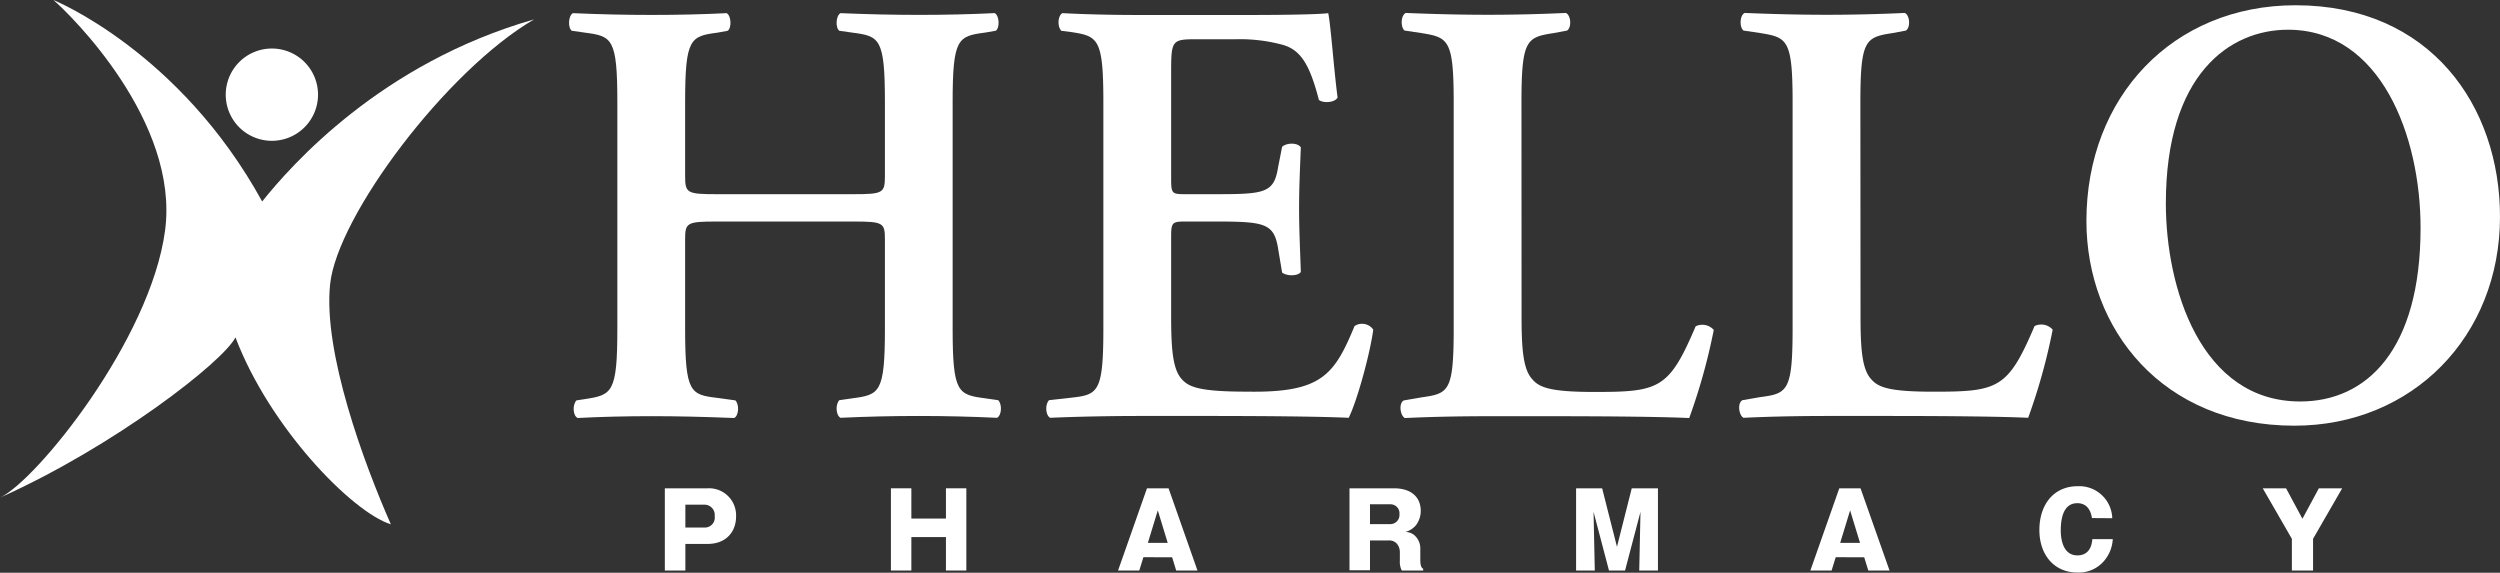 <svg xmlns="http://www.w3.org/2000/svg" viewBox="0 0 503.89 115.44"><rect x="0" y="0" width="503.89" height="115.44" fill="#333333" stroke="none"/><defs><style>.cls-1{fill:#fff;}</style></defs><g id="Layer_2" data-name="Layer 2"><g id="レイヤー_1" data-name="レイヤー 1"><path class="cls-1" d="M144.45,44.65c-6,0-6.36.25-6.36,3.56v18c0,13,1.06,13.35,6.59,14l3.54.49c.82.86.7,3.06-.24,3.55-6.12-.24-11.42-.37-16.6-.37s-10.48.13-14.95.37c-1-.49-1.06-2.69-.24-3.55l1.65-.25c5.53-.85,6.59-1.22,6.59-14.2V20.65c0-13-1.06-13.35-6.59-14.08l-2.59-.37c-.83-.61-.71-3.06.23-3.55,5.18.24,10.72.36,15.9.36s10.48-.12,15.07-.36c.94.49,1.06,2.94.23,3.55l-2,.37c-5.53.73-6.59,1.1-6.59,14.08V35.47c0,3.43.35,3.67,6.36,3.67H172c6,0,6.36-.24,6.36-3.67V20.65c0-13-1.06-13.35-6.6-14.08l-2.59-.37c-.82-.61-.7-3.06.24-3.55Q177.52,3,185.3,3c5.18,0,10.48-.12,15.19-.36.94.49,1.06,2.94.23,3.55l-2.11.37c-5.54.73-6.6,1.1-6.6,14.08V66.21c0,13,1.06,13.35,6.6,14.08l2.59.37c.82.86.7,3.06-.24,3.55-5.18-.24-10.48-.37-15.66-.37q-8.12,0-15.89.37c-.94-.49-1.06-2.69-.24-3.55l2.59-.37c5.54-.73,6.6-1.1,6.6-14.08v-18c0-3.31-.36-3.56-6.36-3.56Z"/><path class="cls-1" d="M222.39,20.65c0-13-1.06-13.35-6.6-14.21l-1.88-.24c-.83-.86-.71-3.06.23-3.55,4.48.24,10,.37,15.19.37h22.49c7.54,0,14.36-.13,15.89-.37.48,2.08,1.18,11.75,1.89,17-.47,1-2.83,1.23-3.77.49C264,13.06,262.18,10,258.41,9A33.13,33.13,0,0,0,249,7.91h-7.88c-5.07,0-5.07.25-5.07,7.23v20.7c0,3.18.12,3.3,2.83,3.3h5.65c10.24,0,12.24-.12,13.07-5.39l.82-4.16c.95-.86,3.18-.86,3.77.12-.12,3.31-.35,7.72-.35,12.25s.23,8.94.35,12.86c-.59.86-2.82.86-3.77.12l-.82-4.9c-.83-5.14-2.83-5.39-13.07-5.39h-5.65c-2.71,0-2.83.25-2.83,3.31V63.51c0,6.25.24,10.66,2,12.74,1.42,1.71,3.42,2.69,13.31,2.69,15,.25,17.54-3.3,21.66-13.22a2.73,2.73,0,0,1,3.77.73c-.71,5.15-3.3,14.45-4.95,17.76-5.18-.24-15.3-.37-29.08-.37H229.33c-5.18,0-12.36.13-17.66.37-.94-.49-1.06-2.69-.23-3.55l4.35-.49c5.54-.61,6.6-1,6.6-14Z"/><path class="cls-1" d="M306.68,63.64c0,6.12.24,10.53,2,12.61C310.1,78,312,79,321.4,79c13.07,0,15-.62,20.37-13.23a3.07,3.07,0,0,1,3.65.73,120.54,120.54,0,0,1-4.95,17.76c-4.94-.24-15.07-.37-28.26-.37H300c-6,0-11.89.13-16.84.37-.94-.49-1.29-2.94-.23-3.55l3.53-.61C292,79.31,293,79,293,66.21V20.65c0-12.74-1.06-13.1-6.59-14l-3.3-.49c-.82-.61-.82-3.06.24-3.55,5.89.24,11.18.37,16.6.37,5.18,0,10.48-.13,15.66-.37,1.06.49,1.18,2.94.24,3.55l-2.59.49c-5.54.86-6.6,1.22-6.6,14Z"/><path class="cls-1" d="M375,63.64c0,6.12.23,10.53,2,12.61,1.41,1.72,3.3,2.7,12.71,2.7,13.07,0,15-.62,20.37-13.23a3.07,3.07,0,0,1,3.65.73,119.39,119.39,0,0,1-4.94,17.76c-4.95-.24-15.07-.37-28.26-.37H368.26c-6,0-11.89.13-16.84.37-.94-.49-1.29-2.94-.23-3.55l3.53-.61c5.53-.74,6.59-1.1,6.59-13.84V20.65c0-12.74-1.06-13.1-6.59-14l-3.3-.49c-.82-.61-.82-3.06.24-3.55,5.88.24,11.18.37,16.6.37,5.18,0,10.48-.13,15.66-.37,1.06.49,1.17,2.94.23,3.55l-2.59.49c-5.53.86-6.59,1.22-6.59,14Z"/><path class="cls-1" d="M503.89,43.67c0,24.13-17.66,42.13-41.45,42.13-26.6,0-41.91-19.47-41.91-41.27,0-25,17.43-43.47,42.15-43.47,27.2,0,41.21,20.33,41.21,42.61M436.54,41c0,16.9,6.95,39.92,27.08,39.92,13.42,0,24.26-10.41,24.26-35,0-18.49-8-39.93-26.73-39.93-11.77,0-24.61,9-24.61,35"/><path class="cls-1" d="M134,98.42h8.63a5.45,5.45,0,0,1,5.73,5.69c0,3-1.94,5.52-5.73,5.52h-4.49V115H134Zm4.14,7.91h3.91a2,2,0,0,0,2-2.3,2.07,2.07,0,0,0-2-2.31h-3.91Z"/><polygon class="cls-1" points="190.66 108.25 183.69 108.25 183.69 114.99 179.57 114.99 179.57 98.42 183.69 98.42 183.69 104.52 190.66 104.52 190.66 98.42 194.77 98.42 194.77 114.99 190.66 114.99 190.66 108.25"/><path class="cls-1" d="M230.46,112.31l-.83,2.68h-4.28l5.83-16.57h4.35L241.36,115h-4.29l-.82-2.68Zm4.9-2.89-2-6.55-2,6.55Z"/><path class="cls-1" d="M286.27,112.64c0,.7,0,1.71.58,2V115h-4.31a3.86,3.86,0,0,1-.39-2v-1.67a2.65,2.65,0,0,0-.66-1.81,2.09,2.09,0,0,0-1.73-.58h-3.63v6H272V98.42h8.92c3.94,0,5.44,2.15,5.44,4.54a4.75,4.75,0,0,1-1,2.94,4.25,4.25,0,0,1-2.1,1.32,2.88,2.88,0,0,1,1.67.54,3.52,3.52,0,0,1,1.34,2.94Zm-10.14-7h4.12a1.85,1.85,0,0,0,1.82-2,1.82,1.82,0,0,0-1.77-2h-4.17Z"/><polygon class="cls-1" points="327.54 114.99 324.3 114.99 321.19 103.16 321.44 114.99 317.67 114.99 317.67 98.42 322.92 98.42 325.91 110.21 328.89 98.42 334.17 98.42 334.17 114.99 330.4 114.99 330.65 103.16 327.54 114.99"/><path class="cls-1" d="M370,112.31l-.83,2.68h-4.28l5.83-16.57H375L380.85,115h-4.28l-.83-2.68Zm4.9-2.89-2-6.55-2,6.55Z"/><path class="cls-1" d="M421.65,104.42c-.36-2.25-1.57-3-2.95-3-2.92,0-3.34,3.3-3.34,5.52,0,1.18.21,5,3.36,5,2.72,0,2.95-2.6,3-3.28h4.12a7.3,7.3,0,0,1-1.38,3.92,6.7,6.7,0,0,1-5.75,2.82c-4.55,0-7.66-3.42-7.66-8.59S414,98,418.74,98a6.66,6.66,0,0,1,7,6.45Z"/><polygon class="cls-1" points="466.21 114.99 461.94 114.99 461.94 108.6 456.07 98.42 460.77 98.42 464.07 104.56 467.38 98.42 472.08 98.42 466.21 108.6 466.21 114.99"/><path class="cls-1" d="M10.76,0c3.43,2.94,25.45,24.46,22.51,46.48S7.34,96.88,0,100.3C23,90,45,72.9,47.46,68c6.85,18.1,23.49,35.23,31.32,37.68C73.39,93.45,65.08,71,66.54,57.25S90,14.19,107.64,3.91c-30.82,8.81-48.92,29.36-54.8,36.7C36.21,10.28,10.76,0,10.76,0"/><path class="cls-1" d="M45.5,19.08a9.3,9.3,0,1,1,9.3,9.3,9.29,9.29,0,0,1-9.3-9.3"/></g></g></svg>